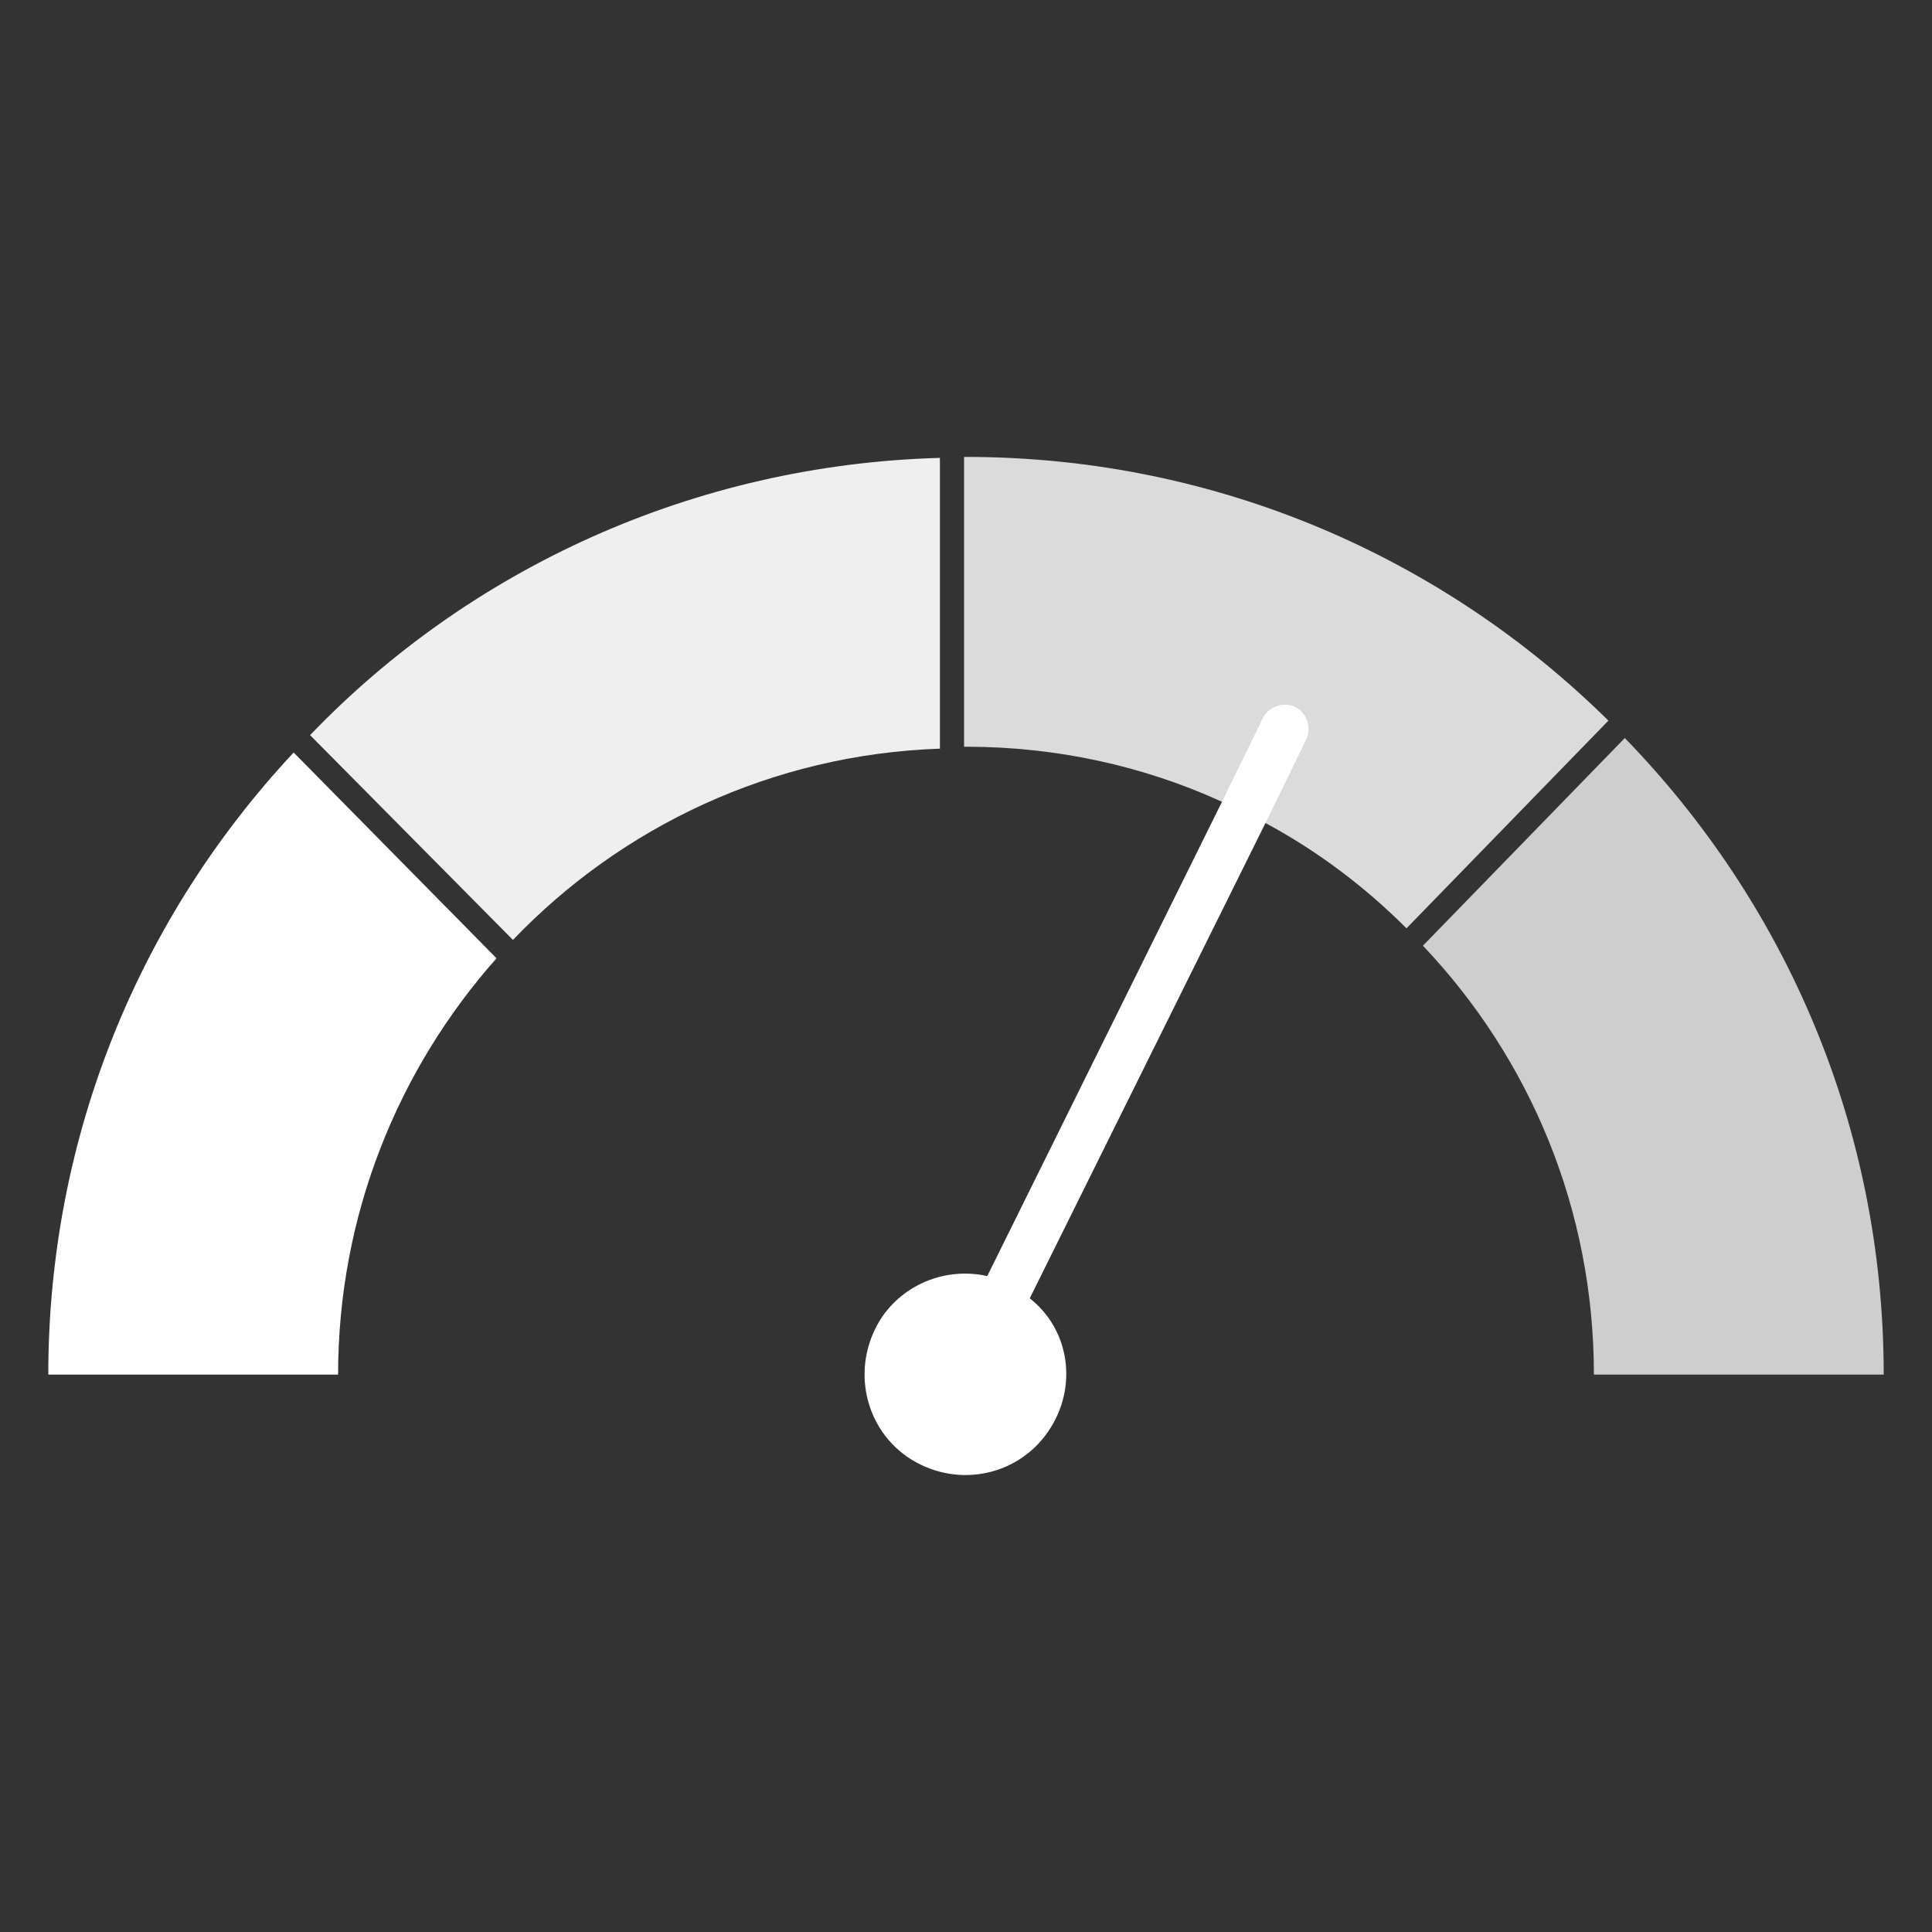 <?xml version="1.0" encoding="UTF-8"?>
<svg id="Layer_2" data-name="Layer 2" xmlns="http://www.w3.org/2000/svg" viewBox="0 0 20 20">
  <rect x="0" y="0" width="20" height="20" fill="#333333" stroke="none"/>
  <defs>
    <style>
      .cls-1 {
        fill: #fff;
      }

      .cls-2 {
        fill: #cecece;
      }

      .cls-3 {
        fill: none;
      }

      .cls-4 {
        fill: #dbdbdb;
      }

      .cls-5 {
        fill: #efefef;
      }
    </style>
  </defs>
  <g id="wh">
    <g>
      <rect class="cls-3" width="20" height="20"/>
      <g>
        <g>
          <path class="cls-1" d="M5.14,9.92c-1.02,1.15-1.64,2.66-1.64,4.31H.5c0-2.49.96-4.75,2.54-6.44l2.1,2.13Z"/>
          <path class="cls-5" d="M9.73,4.74v3.01c-1.74.06-3.3.81-4.42,1.98l-2.1-2.12c1.65-1.72,3.97-2.8,6.52-2.87Z"/>
          <path class="cls-4" d="M16.65,7.46l-2.09,2.15c-.43-.43-.92-.8-1.46-1.09-.14-.08-.29-.16-.45-.22-.81-.37-1.71-.57-2.65-.57h-.02v-3h.02c2.59,0,4.94,1.04,6.65,2.73Z"/>
          <path class="cls-2" d="M19.5,14.23h-3c0-1.71-.66-3.27-1.77-4.44l2.09-2.15c1.66,1.71,2.68,4.02,2.68,6.59Z"/>
        </g>
        <g>
          <path class="cls-1" d="M10.85,14.82c-.33.48-.98.59-1.46.26-.47-.33-.58-.98-.25-1.46.25-.35.68-.5,1.08-.41.13.02.26.08.37.16.02.02.05.03.07.07.42.33.5.93.19,1.38Z"/>
          <path class="cls-1" d="M13.52,7.66l-.42.86-2.44,4.92-.44.89c-.05.09-.13.14-.23.14-.03,0-.07,0-.11-.02-.12-.06-.17-.21-.11-.34l.45-.9,2.43-4.91.42-.86c.06-.13.22-.18.34-.12s.17.21.11.34Z"/>
        </g>
      </g>
    </g>
  </g>
</svg>